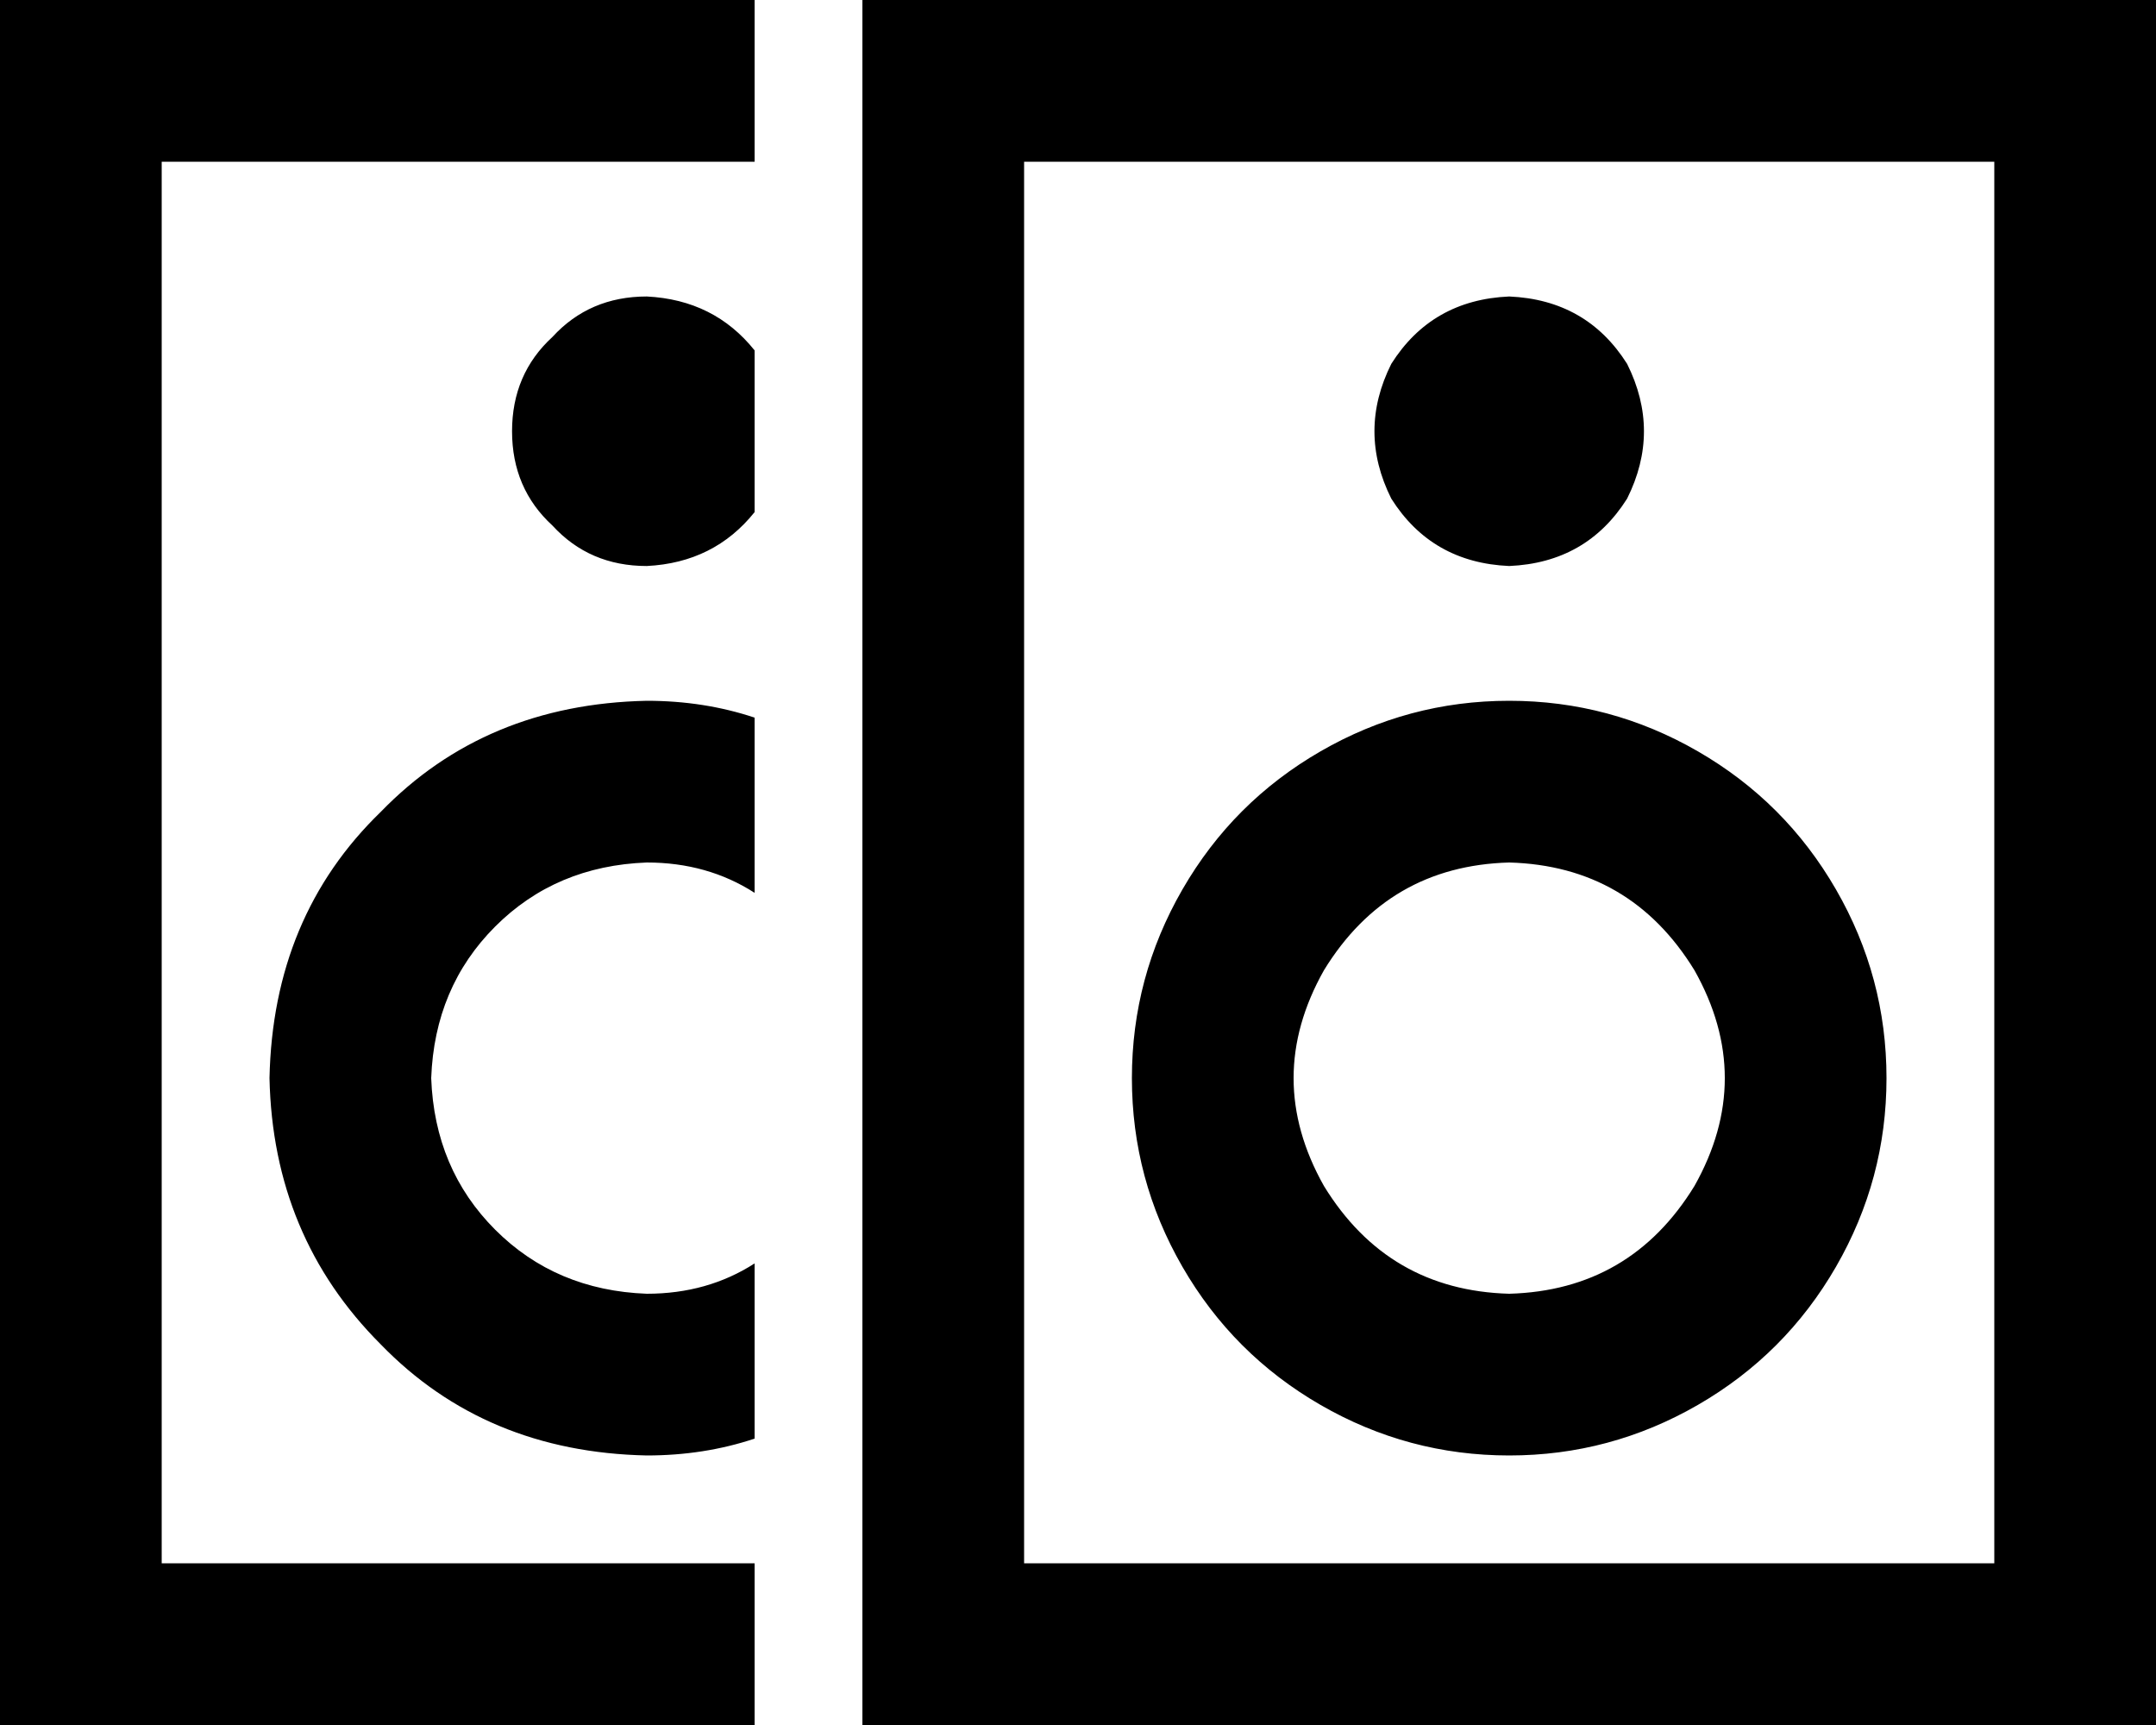 <svg xmlns="http://www.w3.org/2000/svg" viewBox="0 0 640 512">
  <path d="M 192 208 Q 209 208 224 213 L 224 265 L 224 265 Q 210 256 192 256 Q 165 257 147 275 Q 129 293 128 320 Q 129 347 147 365 Q 165 383 192 384 Q 210 384 224 375 L 224 427 L 224 427 Q 209 432 192 432 Q 144 431 113 399 Q 81 367 80 320 Q 81 272 113 241 Q 144 209 192 208 L 192 208 Z M 224 152 Q 212 167 192 168 Q 175 168 164 156 Q 152 145 152 128 Q 152 111 164 100 Q 175 88 192 88 Q 212 89 224 104 L 224 152 L 224 152 Z M 48 48 L 48 464 L 48 48 L 48 464 L 224 464 L 224 464 L 224 512 L 224 512 L 48 512 L 0 512 L 0 464 L 0 464 L 0 48 L 0 48 L 0 0 L 0 0 L 48 0 L 224 0 L 224 48 L 224 48 L 48 48 L 48 48 Z M 304 48 L 304 464 L 304 48 L 304 464 L 592 464 L 592 464 L 592 48 L 592 48 L 304 48 L 304 48 Z M 256 0 L 304 0 L 256 0 L 640 0 L 640 48 L 640 48 L 640 464 L 640 464 L 640 512 L 640 512 L 592 512 L 256 512 L 256 464 L 256 464 L 256 48 L 256 48 L 256 0 L 256 0 Z M 448 88 Q 471 89 483 108 Q 493 128 483 148 Q 471 167 448 168 Q 425 167 413 148 Q 403 128 413 108 Q 425 89 448 88 L 448 88 Z M 336 320 Q 336 290 351 264 L 351 264 L 351 264 Q 366 238 392 223 Q 418 208 448 208 Q 478 208 504 223 Q 530 238 545 264 Q 560 290 560 320 Q 560 350 545 376 Q 530 402 504 417 Q 478 432 448 432 Q 418 432 392 417 Q 366 402 351 376 Q 336 350 336 320 L 336 320 Z M 448 384 Q 484 383 503 352 Q 521 320 503 288 Q 484 257 448 256 Q 412 257 393 288 Q 375 320 393 352 Q 412 383 448 384 L 448 384 Z" />
</svg>